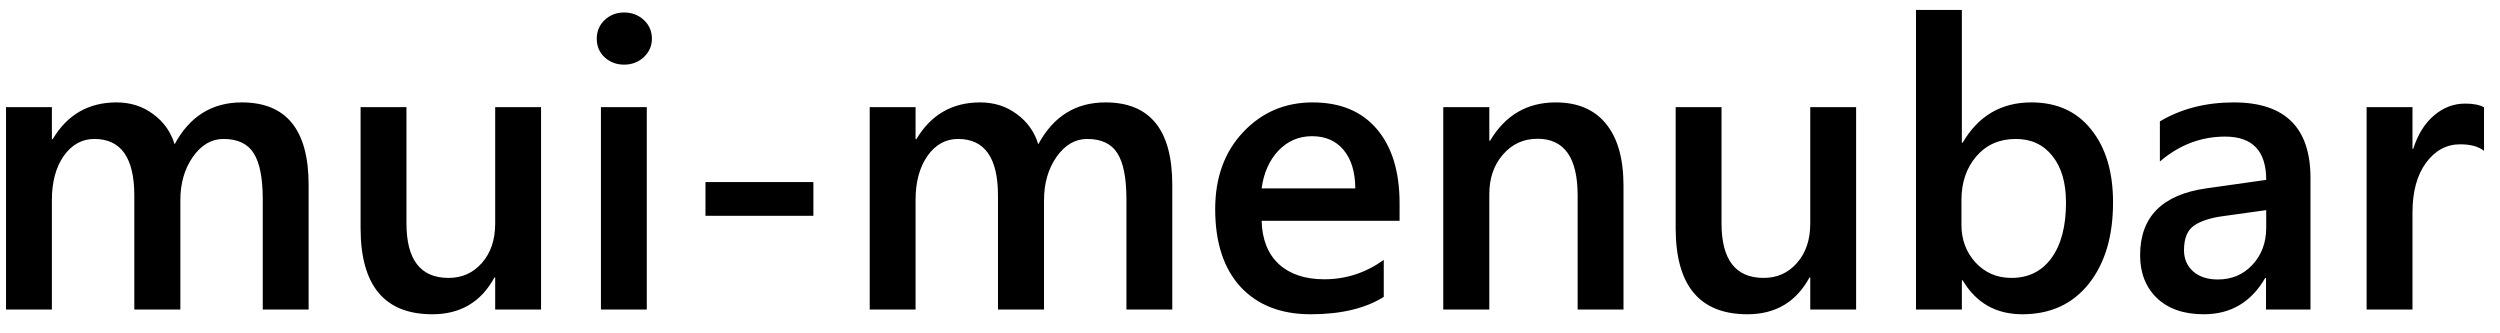 <svg width="105" height="14" viewBox="0 0 105 14" fill="none" xmlns="http://www.w3.org/2000/svg">
<path d="M12.962 13H11.036V8.368C11.036 7.477 10.909 6.833 10.654 6.434C10.405 6.036 9.982 5.836 9.384 5.836C8.881 5.836 8.452 6.088 8.098 6.592C7.749 7.095 7.575 7.699 7.575 8.401V13H5.641V8.21C5.641 6.628 5.082 5.836 3.964 5.836C3.444 5.836 3.015 6.074 2.677 6.55C2.345 7.026 2.179 7.643 2.179 8.401V13H0.253V4.5H2.179V5.845H2.212C2.827 4.815 3.72 4.301 4.894 4.301C5.48 4.301 5.992 4.464 6.429 4.791C6.872 5.111 7.173 5.535 7.334 6.061C7.965 4.887 8.906 4.301 10.156 4.301C12.027 4.301 12.962 5.455 12.962 7.762V13ZM22.724 13H20.798V11.655H20.765C20.206 12.685 19.337 13.199 18.158 13.199C16.149 13.199 15.145 11.993 15.145 9.58V4.5H17.071V9.381C17.071 10.908 17.66 11.672 18.839 11.672C19.409 11.672 19.877 11.462 20.242 11.041C20.613 10.62 20.798 10.07 20.798 9.389V4.5H22.724V13ZM26.21 2.715C25.895 2.715 25.623 2.613 25.396 2.408C25.175 2.203 25.064 1.943 25.064 1.628C25.064 1.312 25.175 1.05 25.396 0.839C25.623 0.629 25.895 0.524 26.21 0.524C26.537 0.524 26.813 0.629 27.04 0.839C27.267 1.05 27.38 1.312 27.38 1.628C27.38 1.927 27.267 2.184 27.04 2.4C26.813 2.61 26.537 2.715 26.21 2.715ZM27.165 13H25.239V4.5H27.165V13ZM34.162 9.065H29.63V7.646H34.162V9.065ZM49.236 13H47.31V8.368C47.31 7.477 47.183 6.833 46.929 6.434C46.68 6.036 46.256 5.836 45.659 5.836C45.155 5.836 44.726 6.088 44.372 6.592C44.023 7.095 43.849 7.699 43.849 8.401V13H41.915V8.21C41.915 6.628 41.356 5.836 40.238 5.836C39.718 5.836 39.289 6.074 38.952 6.55C38.62 7.026 38.454 7.643 38.454 8.401V13H36.528V4.5H38.454V5.845H38.487C39.101 4.815 39.995 4.301 41.168 4.301C41.755 4.301 42.266 4.464 42.704 4.791C43.146 5.111 43.448 5.535 43.608 6.061C44.239 4.887 45.18 4.301 46.431 4.301C48.301 4.301 49.236 5.455 49.236 7.762V13ZM58.782 9.273H52.988C53.01 10.059 53.251 10.665 53.71 11.091C54.175 11.517 54.812 11.73 55.62 11.73C56.527 11.73 57.36 11.459 58.118 10.916V12.469C57.343 12.956 56.32 13.199 55.047 13.199C53.796 13.199 52.814 12.815 52.1 12.045C51.392 11.271 51.038 10.183 51.038 8.783C51.038 7.461 51.428 6.384 52.208 5.554C52.994 4.719 53.968 4.301 55.13 4.301C56.292 4.301 57.191 4.674 57.828 5.421C58.464 6.168 58.782 7.206 58.782 8.534V9.273ZM56.923 7.912C56.917 7.22 56.754 6.683 56.433 6.301C56.112 5.914 55.669 5.72 55.105 5.72C54.552 5.72 54.081 5.922 53.694 6.326C53.312 6.73 53.077 7.259 52.988 7.912H56.923ZM68.187 13H66.261V8.21C66.261 6.622 65.7 5.828 64.576 5.828C63.99 5.828 63.505 6.049 63.123 6.492C62.742 6.929 62.551 7.483 62.551 8.152V13H60.617V4.5H62.551V5.911H62.584C63.22 4.838 64.139 4.301 65.34 4.301C66.264 4.301 66.97 4.602 67.457 5.206C67.944 5.803 68.187 6.669 68.187 7.804V13ZM77.957 13H76.031V11.655H75.998C75.439 12.685 74.57 13.199 73.392 13.199C71.383 13.199 70.378 11.993 70.378 9.58V4.5H72.304V9.381C72.304 10.908 72.894 11.672 74.072 11.672C74.642 11.672 75.11 11.462 75.475 11.041C75.846 10.62 76.031 10.07 76.031 9.389V4.5H77.957V13ZM82.431 11.771H82.398V13H80.472V0.416H82.398V5.994H82.431C83.09 4.865 84.053 4.301 85.32 4.301C86.393 4.301 87.232 4.683 87.835 5.446C88.444 6.204 88.748 7.223 88.748 8.501C88.748 9.923 88.408 11.063 87.727 11.921C87.046 12.773 86.117 13.199 84.938 13.199C83.831 13.199 82.996 12.723 82.431 11.771ZM82.381 8.393V9.447C82.381 10.067 82.578 10.593 82.971 11.024C83.369 11.456 83.873 11.672 84.481 11.672C85.195 11.672 85.754 11.395 86.158 10.842C86.568 10.283 86.772 9.505 86.772 8.509C86.772 7.674 86.582 7.021 86.2 6.55C85.823 6.074 85.311 5.836 84.664 5.836C83.978 5.836 83.424 6.08 83.004 6.567C82.589 7.054 82.381 7.663 82.381 8.393ZM97.04 13H95.173V11.672H95.14C94.553 12.69 93.692 13.199 92.558 13.199C91.722 13.199 91.067 12.972 90.591 12.519C90.12 12.065 89.885 11.464 89.885 10.717C89.885 9.112 90.809 8.177 92.658 7.912L95.181 7.555C95.181 6.343 94.606 5.737 93.455 5.737C92.442 5.737 91.529 6.085 90.715 6.783V5.098C91.612 4.566 92.647 4.301 93.82 4.301C95.967 4.301 97.04 5.358 97.04 7.472V13ZM95.181 8.825L93.397 9.074C92.843 9.146 92.425 9.281 92.143 9.48C91.866 9.674 91.728 10.017 91.728 10.51C91.728 10.87 91.855 11.165 92.11 11.398C92.37 11.625 92.716 11.738 93.147 11.738C93.734 11.738 94.218 11.534 94.6 11.124C94.987 10.709 95.181 10.189 95.181 9.563V8.825ZM104.329 6.334C104.096 6.152 103.761 6.061 103.324 6.061C102.754 6.061 102.278 6.318 101.896 6.833C101.515 7.347 101.324 8.047 101.324 8.933V13H99.398V4.5H101.324V6.251H101.357C101.545 5.654 101.833 5.189 102.22 4.857C102.613 4.519 103.05 4.351 103.532 4.351C103.88 4.351 104.146 4.403 104.329 4.508V6.334Z" fill="black"/>
</svg>